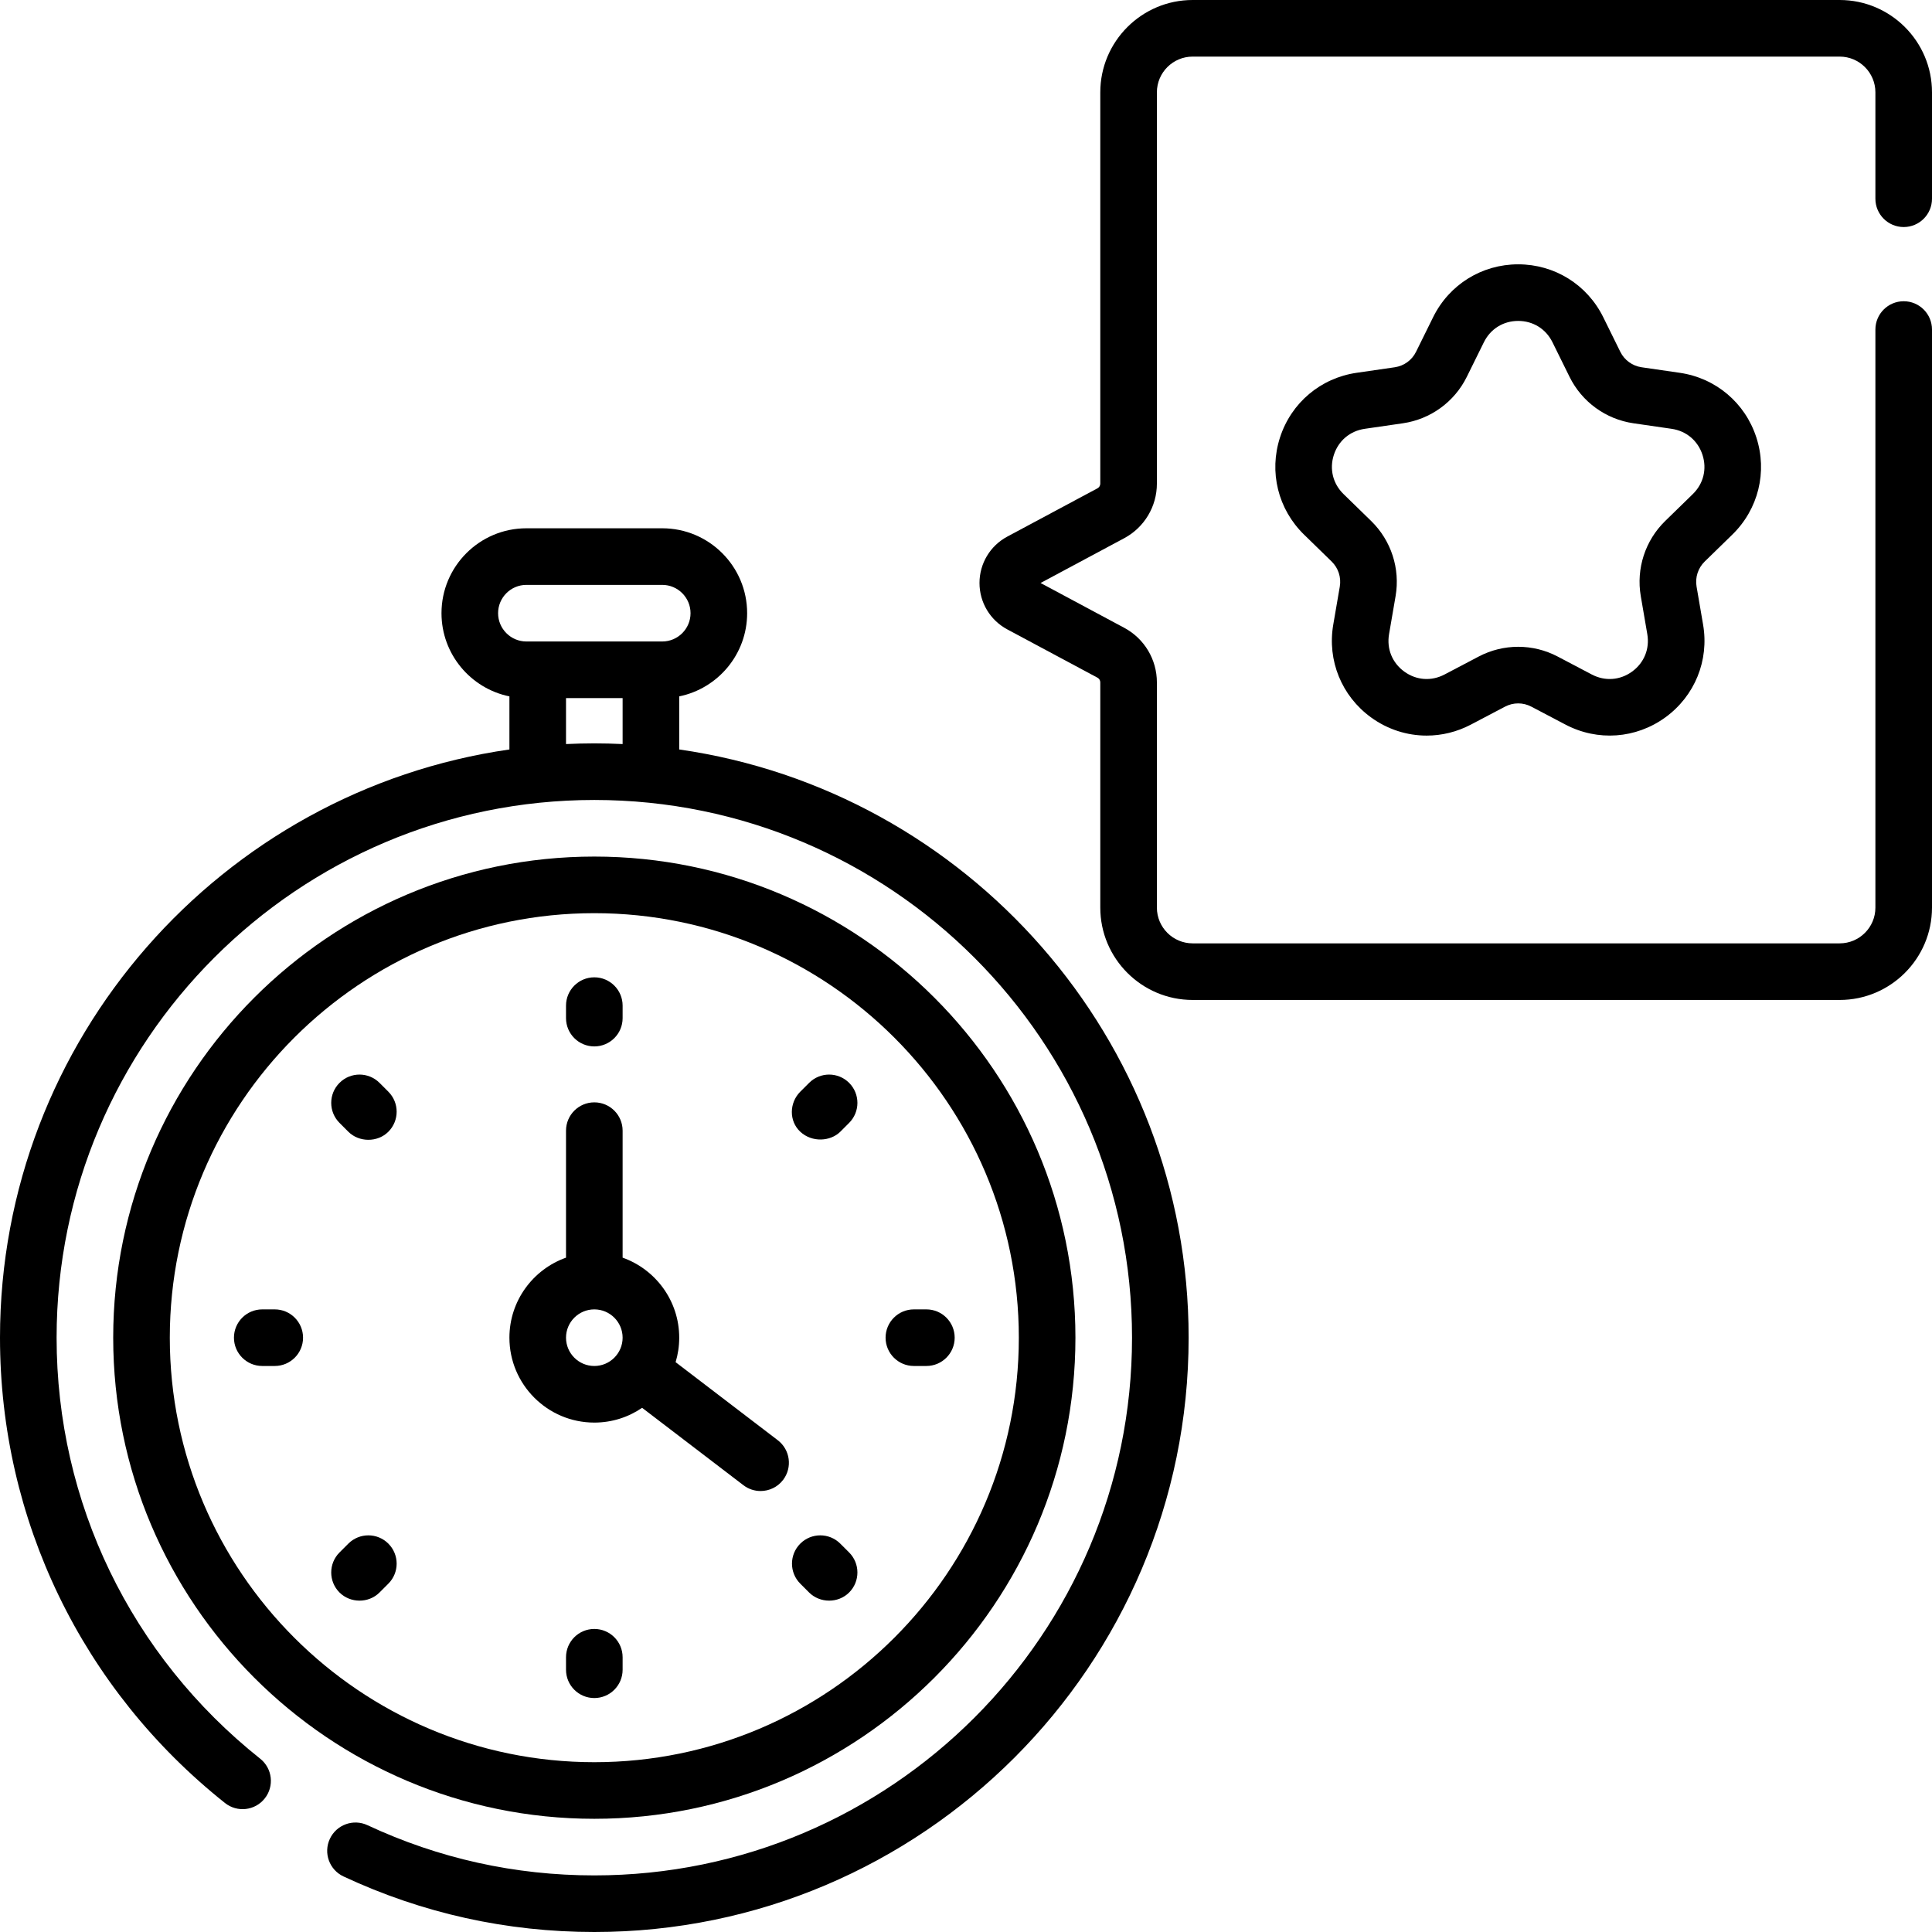 <svg width="128" height="128" viewBox="0 0 128 128" fill="none" xmlns="http://www.w3.org/2000/svg">
<g clip-path="url(#clip0_6311_9508)">
<path d="M126.125 15.042C127.161 15.042 128 14.202 128 13.167V6.118C128 2.745 125.255 0 121.882 0H79.016C75.642 0 72.897 2.745 72.897 6.118V32.04C72.897 32.171 72.825 32.291 72.71 32.352L66.734 35.552C65.599 36.16 64.894 37.337 64.894 38.625C64.894 39.913 65.599 41.09 66.734 41.698L72.71 44.898C72.826 44.959 72.897 45.079 72.897 45.21V60.132C72.897 63.505 75.642 66.25 79.016 66.25H121.882C125.255 66.25 128 63.505 128 60.132V21.833C128 20.798 127.161 19.958 126.125 19.958C125.09 19.958 124.25 20.798 124.25 21.833V60.132C124.25 61.438 123.188 62.5 121.882 62.5H79.016C77.71 62.5 76.647 61.437 76.647 60.132V45.21C76.647 43.694 75.817 42.307 74.48 41.592L68.94 38.625L74.481 35.658C75.817 34.942 76.647 33.556 76.647 32.04V6.118C76.647 4.812 77.71 3.75 79.016 3.75H121.882C123.188 3.75 124.25 4.812 124.25 6.118V13.166C124.25 14.202 125.09 15.042 126.125 15.042Z" fill="black"/>
<path d="M45 49.654V46.137C47.565 45.614 49.5 43.342 49.5 40.625C49.5 37.523 46.977 35 43.875 35H34.875C31.773 35 29.25 37.523 29.25 40.625C29.25 43.342 31.186 45.614 33.75 46.137V49.654C14.694 52.392 0 68.823 0 88.625C0 100.683 5.433 111.92 14.905 119.453C15.715 120.098 16.895 119.964 17.539 119.153C18.184 118.342 18.049 117.163 17.239 116.519C8.666 109.701 3.75 99.534 3.75 88.625C3.75 68.981 19.731 53 39.375 53C59.019 53 75 68.981 75 88.625C75 108.269 59.019 124.25 39.375 124.25C34.128 124.25 29.072 123.131 24.346 120.923C23.408 120.485 22.292 120.89 21.854 121.828C21.415 122.766 21.82 123.882 22.759 124.32C27.985 126.762 33.575 128 39.375 128C61.087 128 78.75 110.337 78.75 88.625C78.75 68.823 64.056 52.392 45 49.654ZM33 40.625C33 39.591 33.841 38.75 34.875 38.75H43.875C44.909 38.75 45.75 39.591 45.75 40.625C45.75 41.659 44.909 42.5 43.875 42.5H34.875C33.841 42.5 33 41.659 33 40.625ZM37.5 49.296V46.25H41.25V49.296C40.629 49.267 40.004 49.25 39.375 49.25C38.746 49.25 38.121 49.267 37.5 49.296Z" fill="black"/>
<path d="M71.25 88.625C71.25 71.049 56.951 56.75 39.375 56.75C21.799 56.75 7.5 71.049 7.5 88.625C7.5 106.201 21.799 120.5 39.375 120.5C56.951 120.5 71.25 106.201 71.25 88.625ZM11.25 88.625C11.25 73.117 23.867 60.5 39.375 60.5C54.883 60.5 67.5 73.117 67.5 88.625C67.5 104.133 54.883 116.75 39.375 116.75C23.867 116.75 11.25 104.133 11.25 88.625Z" fill="black"/>
<path d="M114.771 35.419C116.496 33.736 117.106 31.268 116.361 28.976C115.616 26.684 113.672 25.046 111.288 24.699L108.759 24.332C108.149 24.243 107.622 23.86 107.349 23.307L106.219 21.015C105.152 18.854 102.993 17.512 100.583 17.512C98.174 17.512 96.014 18.854 94.948 21.015L93.817 23.307C93.545 23.86 93.017 24.243 92.407 24.332L89.879 24.699C87.495 25.046 85.551 26.684 84.806 28.976C84.061 31.268 84.671 33.736 86.396 35.419L88.226 37.203C88.668 37.634 88.869 38.254 88.765 38.862L88.332 41.383C87.925 43.758 88.883 46.112 90.833 47.529C91.934 48.329 93.223 48.735 94.52 48.735C95.519 48.735 96.523 48.494 97.451 48.006L99.712 46.817C100.258 46.53 100.909 46.53 101.455 46.817L103.715 48.005C105.848 49.127 108.384 48.944 110.334 47.528C112.284 46.111 113.242 43.756 112.834 41.381L112.402 38.862C112.298 38.254 112.5 37.634 112.941 37.203L114.771 35.419ZM112.153 32.734L110.323 34.518C108.998 35.81 108.393 37.672 108.706 39.496L109.138 42.015C109.305 42.987 108.928 43.914 108.13 44.494C107.332 45.074 106.334 45.146 105.46 44.687L103.2 43.498C101.562 42.636 99.605 42.637 97.967 43.498L95.705 44.687C94.832 45.146 93.835 45.074 93.037 44.495C92.239 43.915 91.862 42.989 92.028 42.016L92.461 39.496C92.774 37.672 92.169 35.811 90.844 34.518L89.013 32.734C88.307 32.045 88.067 31.074 88.372 30.135C88.677 29.197 89.442 28.552 90.418 28.41L92.947 28.043C94.778 27.776 96.361 26.626 97.18 24.966L98.311 22.674C98.748 21.79 99.597 21.262 100.583 21.262C101.57 21.262 102.419 21.79 102.855 22.674L103.986 24.966C104.805 26.627 106.388 27.776 108.22 28.043L110.748 28.41C111.725 28.552 112.489 29.197 112.794 30.135C113.099 31.073 112.86 32.045 112.153 32.734Z" fill="black"/>
<path d="M39.375 69.328C40.41 69.328 41.25 68.489 41.25 67.453V66.625C41.25 65.59 40.41 64.75 39.375 64.75C38.34 64.75 37.5 65.59 37.5 66.625V67.453C37.5 68.489 38.34 69.328 39.375 69.328Z" fill="black"/>
<path d="M41.25 110.625V109.797C41.25 108.761 40.41 107.922 39.375 107.922C38.34 107.922 37.5 108.761 37.5 109.797V110.625C37.5 111.66 38.34 112.5 39.375 112.5C40.41 112.5 41.25 111.66 41.25 110.625Z" fill="black"/>
<path d="M55.672 74.98L56.257 74.394C56.989 73.662 56.989 72.475 56.257 71.743C55.525 71.01 54.338 71.01 53.606 71.743L53.02 72.328C52.288 73.06 52.263 74.274 53.02 74.98C53.802 75.708 55.021 75.625 55.672 74.98Z" fill="black"/>
<path d="M23.078 102.27L22.493 102.855C21.761 103.588 21.761 104.775 22.493 105.507C23.203 106.217 24.416 106.236 25.144 105.507L25.73 104.921C26.462 104.189 26.462 103.002 25.73 102.27C24.998 101.538 23.811 101.538 23.078 102.27Z" fill="black"/>
<path d="M60.547 90.5H61.375C62.411 90.5 63.25 89.66 63.25 88.625C63.25 87.59 62.411 86.75 61.375 86.75H60.547C59.512 86.75 58.672 87.59 58.672 88.625C58.672 89.66 59.512 90.5 60.547 90.5Z" fill="black"/>
<path d="M18.203 86.75H17.375C16.34 86.75 15.5 87.59 15.5 88.625C15.5 89.66 16.34 90.5 17.375 90.5H18.203C19.238 90.5 20.078 89.66 20.078 88.625C20.078 87.59 19.238 86.75 18.203 86.75Z" fill="black"/>
<path d="M53.605 105.507C54.316 106.217 55.528 106.236 56.257 105.507C56.989 104.775 56.989 103.587 56.257 102.855L55.671 102.27C54.939 101.538 53.752 101.538 53.02 102.27C52.288 103.002 52.288 104.189 53.02 104.921L53.605 105.507Z" fill="black"/>
<path d="M25.145 71.743C24.412 71.01 23.225 71.01 22.493 71.743C21.761 72.475 21.761 73.662 22.493 74.394C22.493 74.394 23.078 74.979 23.078 74.98C23.784 75.685 25.008 75.702 25.73 74.98C26.462 74.247 26.462 73.06 25.73 72.328L25.145 71.743Z" fill="black"/>
<path d="M42.542 93.271L49.253 98.399C49.593 98.659 49.993 98.784 50.39 98.784C50.955 98.784 51.513 98.531 51.882 98.048C52.51 97.225 52.353 96.048 51.53 95.419L44.761 90.247C44.916 89.734 45 89.189 45 88.625C45 86.181 43.432 84.097 41.25 83.323V74.909C41.25 73.874 40.411 73.034 39.375 73.034C38.34 73.034 37.5 73.874 37.5 74.909V83.323C35.318 84.097 33.75 86.181 33.75 88.625C33.75 91.727 36.273 94.25 39.375 94.25C40.549 94.25 41.639 93.889 42.542 93.271ZM37.5 88.625C37.5 87.591 38.341 86.75 39.375 86.75C40.409 86.75 41.25 87.591 41.25 88.625C41.25 89.659 40.409 90.5 39.375 90.5C38.341 90.5 37.5 89.659 37.5 88.625Z" fill="black"/>
</g>
<defs>
<clipPath id="clip0_6311_9508">
<rect width="128" height="128" fill="white"/>
</clipPath>
</defs>
</svg>
